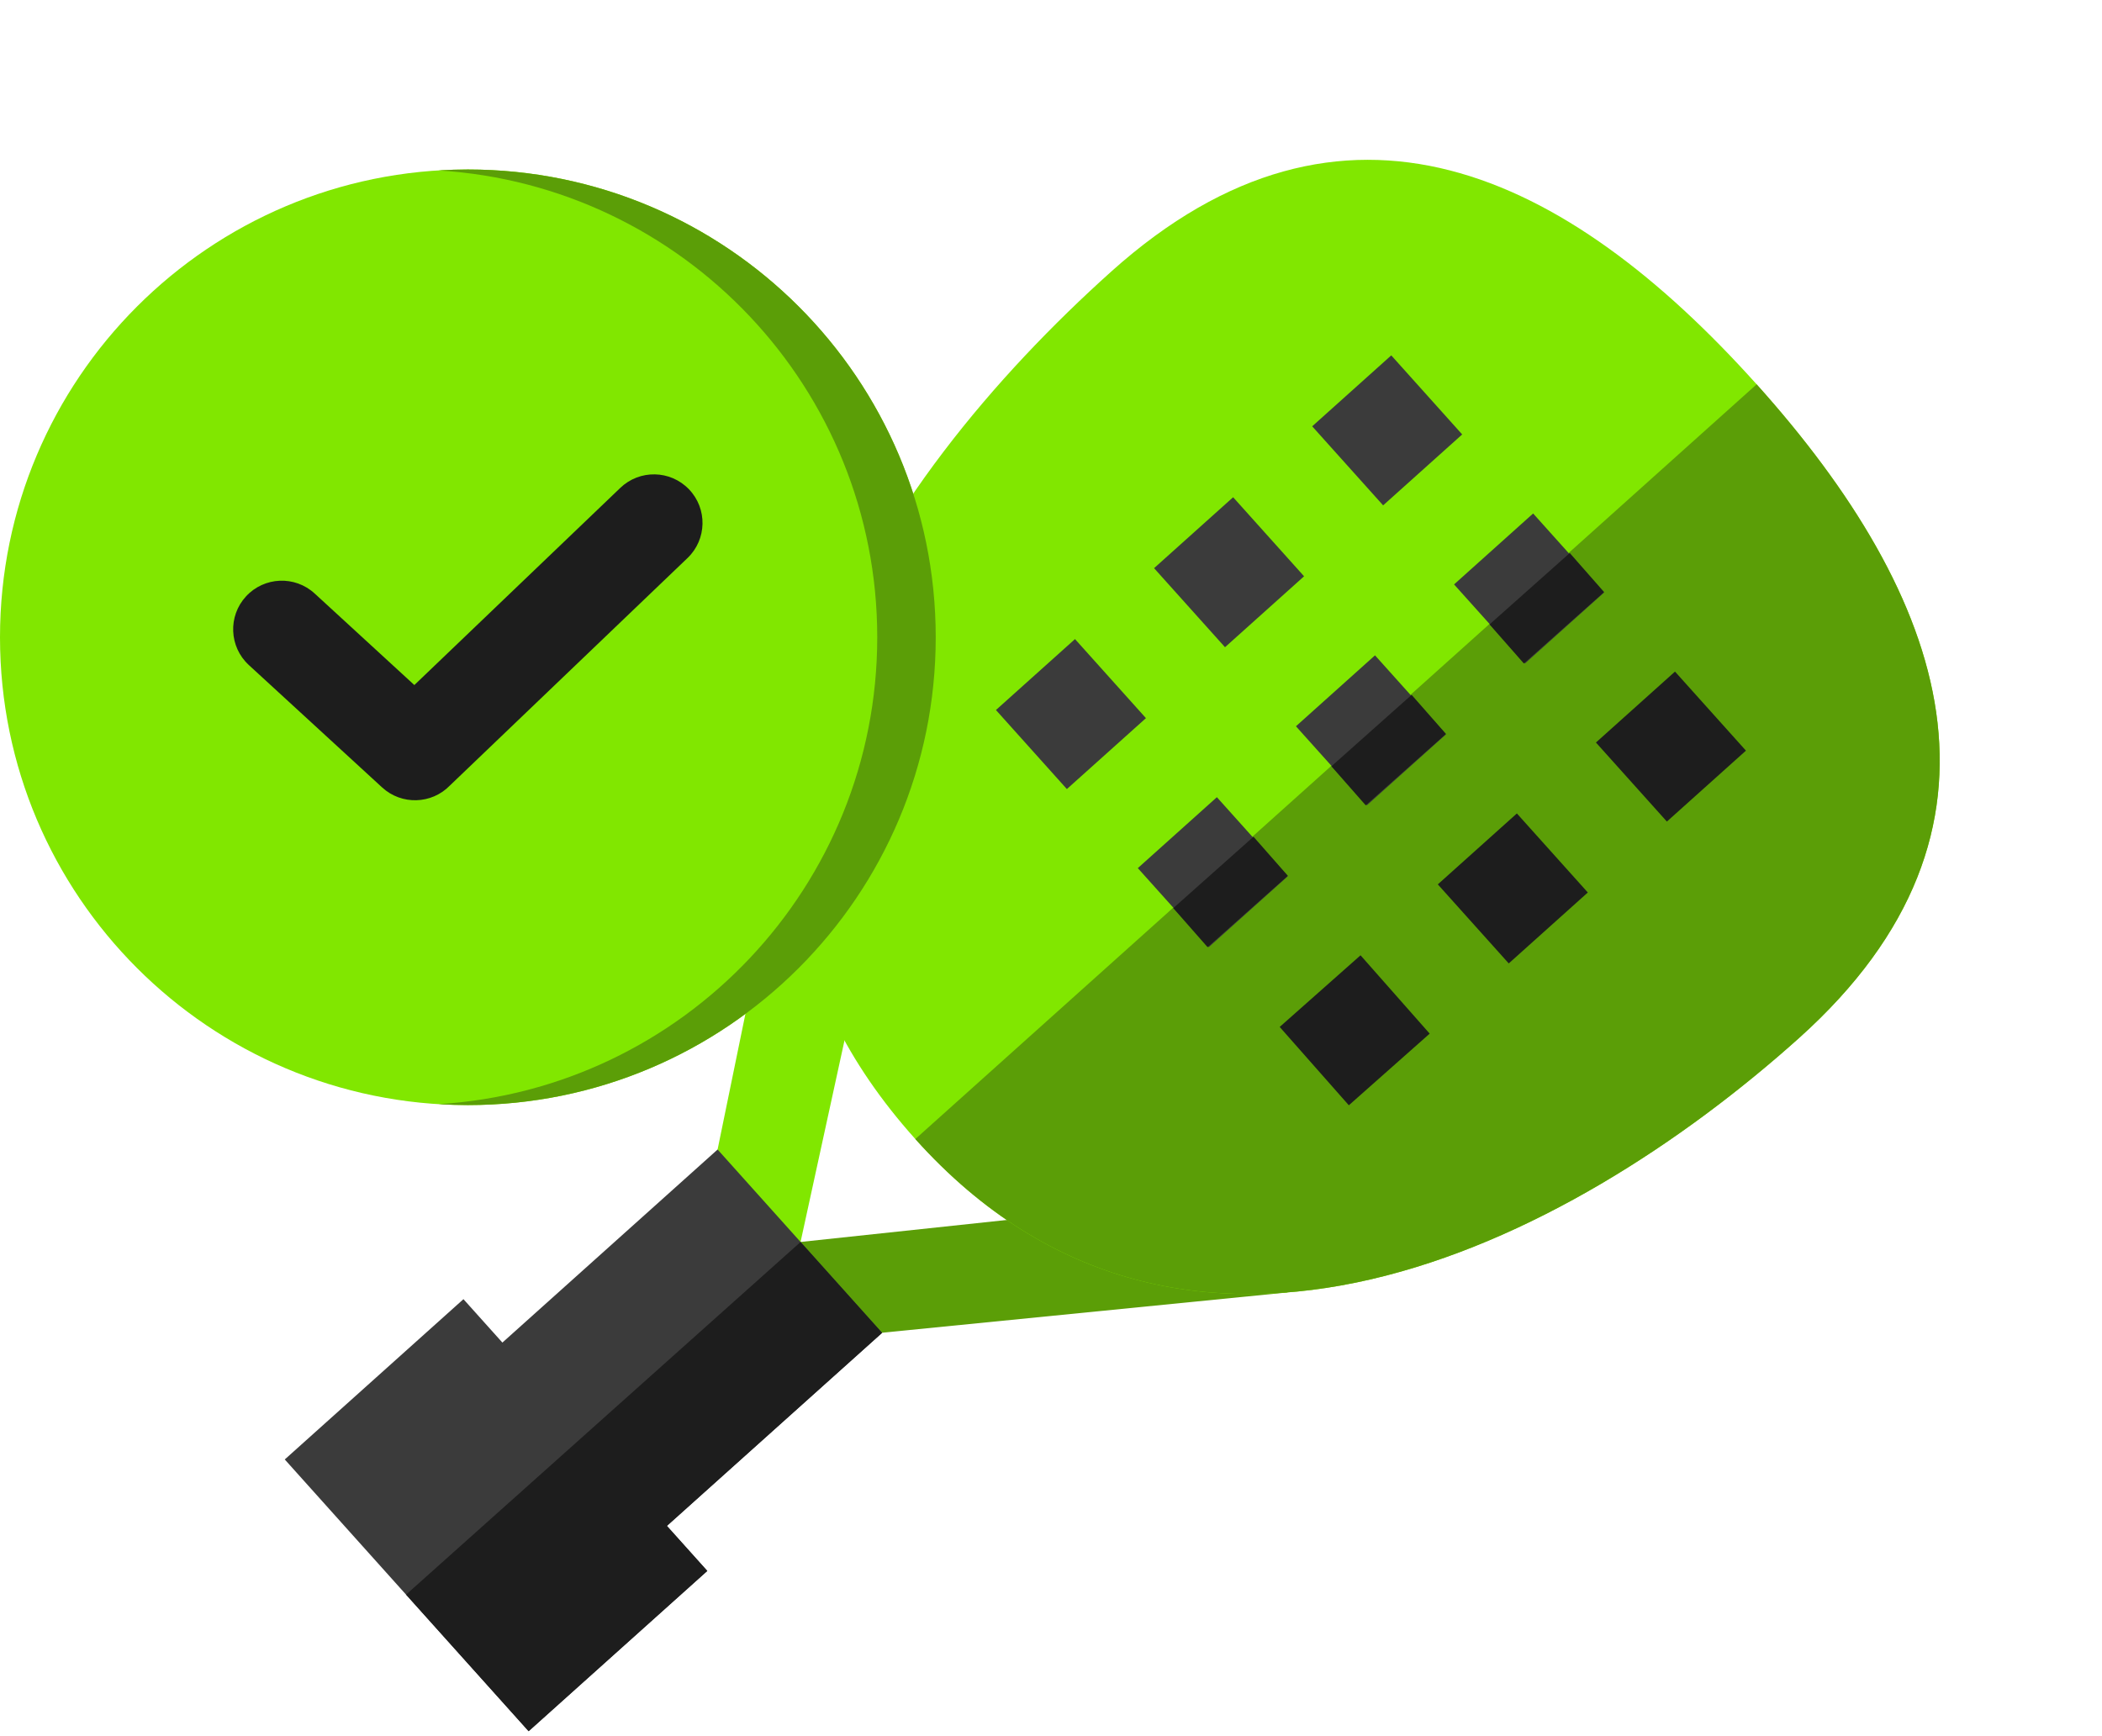 <svg width="310" height="256" viewBox="0 0 310 256" fill="none" xmlns="http://www.w3.org/2000/svg">
<path d="M126.725 196.912L189.874 190.634L186.865 175.852L114.43 183.575L126.725 196.912Z" fill="#5B9E07"/>
<path d="M105.324 172.013L117.876 110.828L132.799 115.593L117.506 185.758L105.324 172.013Z" fill="#81E700"/>
<path d="M265.326 153.104C231.064 183.844 174.732 212.301 134.992 168.008C94.096 122.426 129.629 70.788 163.891 40.048C198.153 9.308 231.056 25.469 259.066 56.688C287.076 87.908 299.588 122.364 265.326 153.104Z" fill="#81E700"/>
<path d="M265.326 153.104C231.065 183.844 174.732 212.301 134.993 168.008L259.066 56.688C287.077 87.908 299.588 122.364 265.326 153.104Z" fill="#5B9E07"/>
<path d="M226.104 75.739L236.566 87.399L224.906 97.861L214.444 86.201L226.104 75.739Z" fill="#3B3B3B"/>
<path d="M247.027 99.059L257.489 110.719L245.829 121.181L235.367 109.521L247.027 99.059Z" fill="#1D1D1D"/>
<path d="M205.181 52.418L215.642 64.079L203.982 74.54L193.52 62.88L205.181 52.418Z" fill="#3B3B3B"/>
<path d="M202.784 96.663L213.246 108.323L201.586 118.785L191.124 107.125L202.784 96.663Z" fill="#3B3B3B"/>
<path d="M223.707 119.983L234.169 131.643L222.508 142.105L212.047 130.445L223.707 119.983Z" fill="#1D1D1D"/>
<path d="M181.86 73.342L192.322 85.002L180.662 95.464L170.2 83.804L181.86 73.342Z" fill="#3B3B3B"/>
<path d="M179.464 117.586L189.926 129.246L178.265 139.708L167.804 128.048L179.464 117.586Z" fill="#3B3B3B"/>
<path d="M231.507 81.569L236.566 87.328L224.735 97.861L219.675 92.102L231.507 81.569Z" fill="#1D1D1D"/>
<path d="M208.186 102.493L213.245 108.251L201.413 118.784L196.354 113.026L208.186 102.493Z" fill="#1D1D1D"/>
<path d="M184.865 123.416L189.925 129.175L178.093 139.708L173.034 133.949L184.865 123.416Z" fill="#1D1D1D"/>
<path d="M200.65 140.906L210.849 152.461L198.925 163.028L188.727 151.473L200.65 140.906Z" fill="#1D1D1D"/>
<path d="M158.54 94.265L169.002 105.926L157.341 116.387L146.88 104.727L158.54 94.265Z" fill="#3B3B3B"/>
<path d="M98.354 225.07L130.091 196.595L105.831 169.555L74.093 198.03L68.348 191.627L41.997 215.27L77.961 255.354L104.312 231.711L98.354 225.07Z" fill="#3B3B3B"/>
<path d="M59.885 235.207L77.961 255.354L104.312 231.711L98.354 225.07L130.092 196.595L118.068 183.193L59.885 235.207Z" fill="#1D1D1D"/>
<path d="M69 163C107.108 163 138 132.108 138 94C138 55.892 107.108 25 69 25C30.892 25 0 55.892 0 94C0 132.108 30.892 163 69 163Z" fill="#81E700"/>
<path fill-rule="evenodd" clip-rule="evenodd" d="M69 25C107.108 25 138 55.892 138 94C138 132.108 107.108 163 69 163C67.551 163 66.114 162.95 64.688 162.862C100.785 160.635 129.375 130.659 129.375 94C129.375 57.341 100.785 27.365 64.688 25.138C66.114 25.05 67.551 25 69 25Z" fill="#5B9E07"/>
<path fill-rule="evenodd" clip-rule="evenodd" d="M36.701 98.097C33.788 95.416 33.599 90.881 36.28 87.967C38.961 85.054 43.497 84.865 46.41 87.546L61.108 101.044L91.475 71.969C94.327 69.226 98.862 69.314 101.605 72.166C104.348 75.017 104.26 79.553 101.409 82.296L66.352 115.861C63.656 118.641 59.219 118.781 56.352 116.144L36.701 98.097Z" fill="#1D1D1D"/>
</svg>
